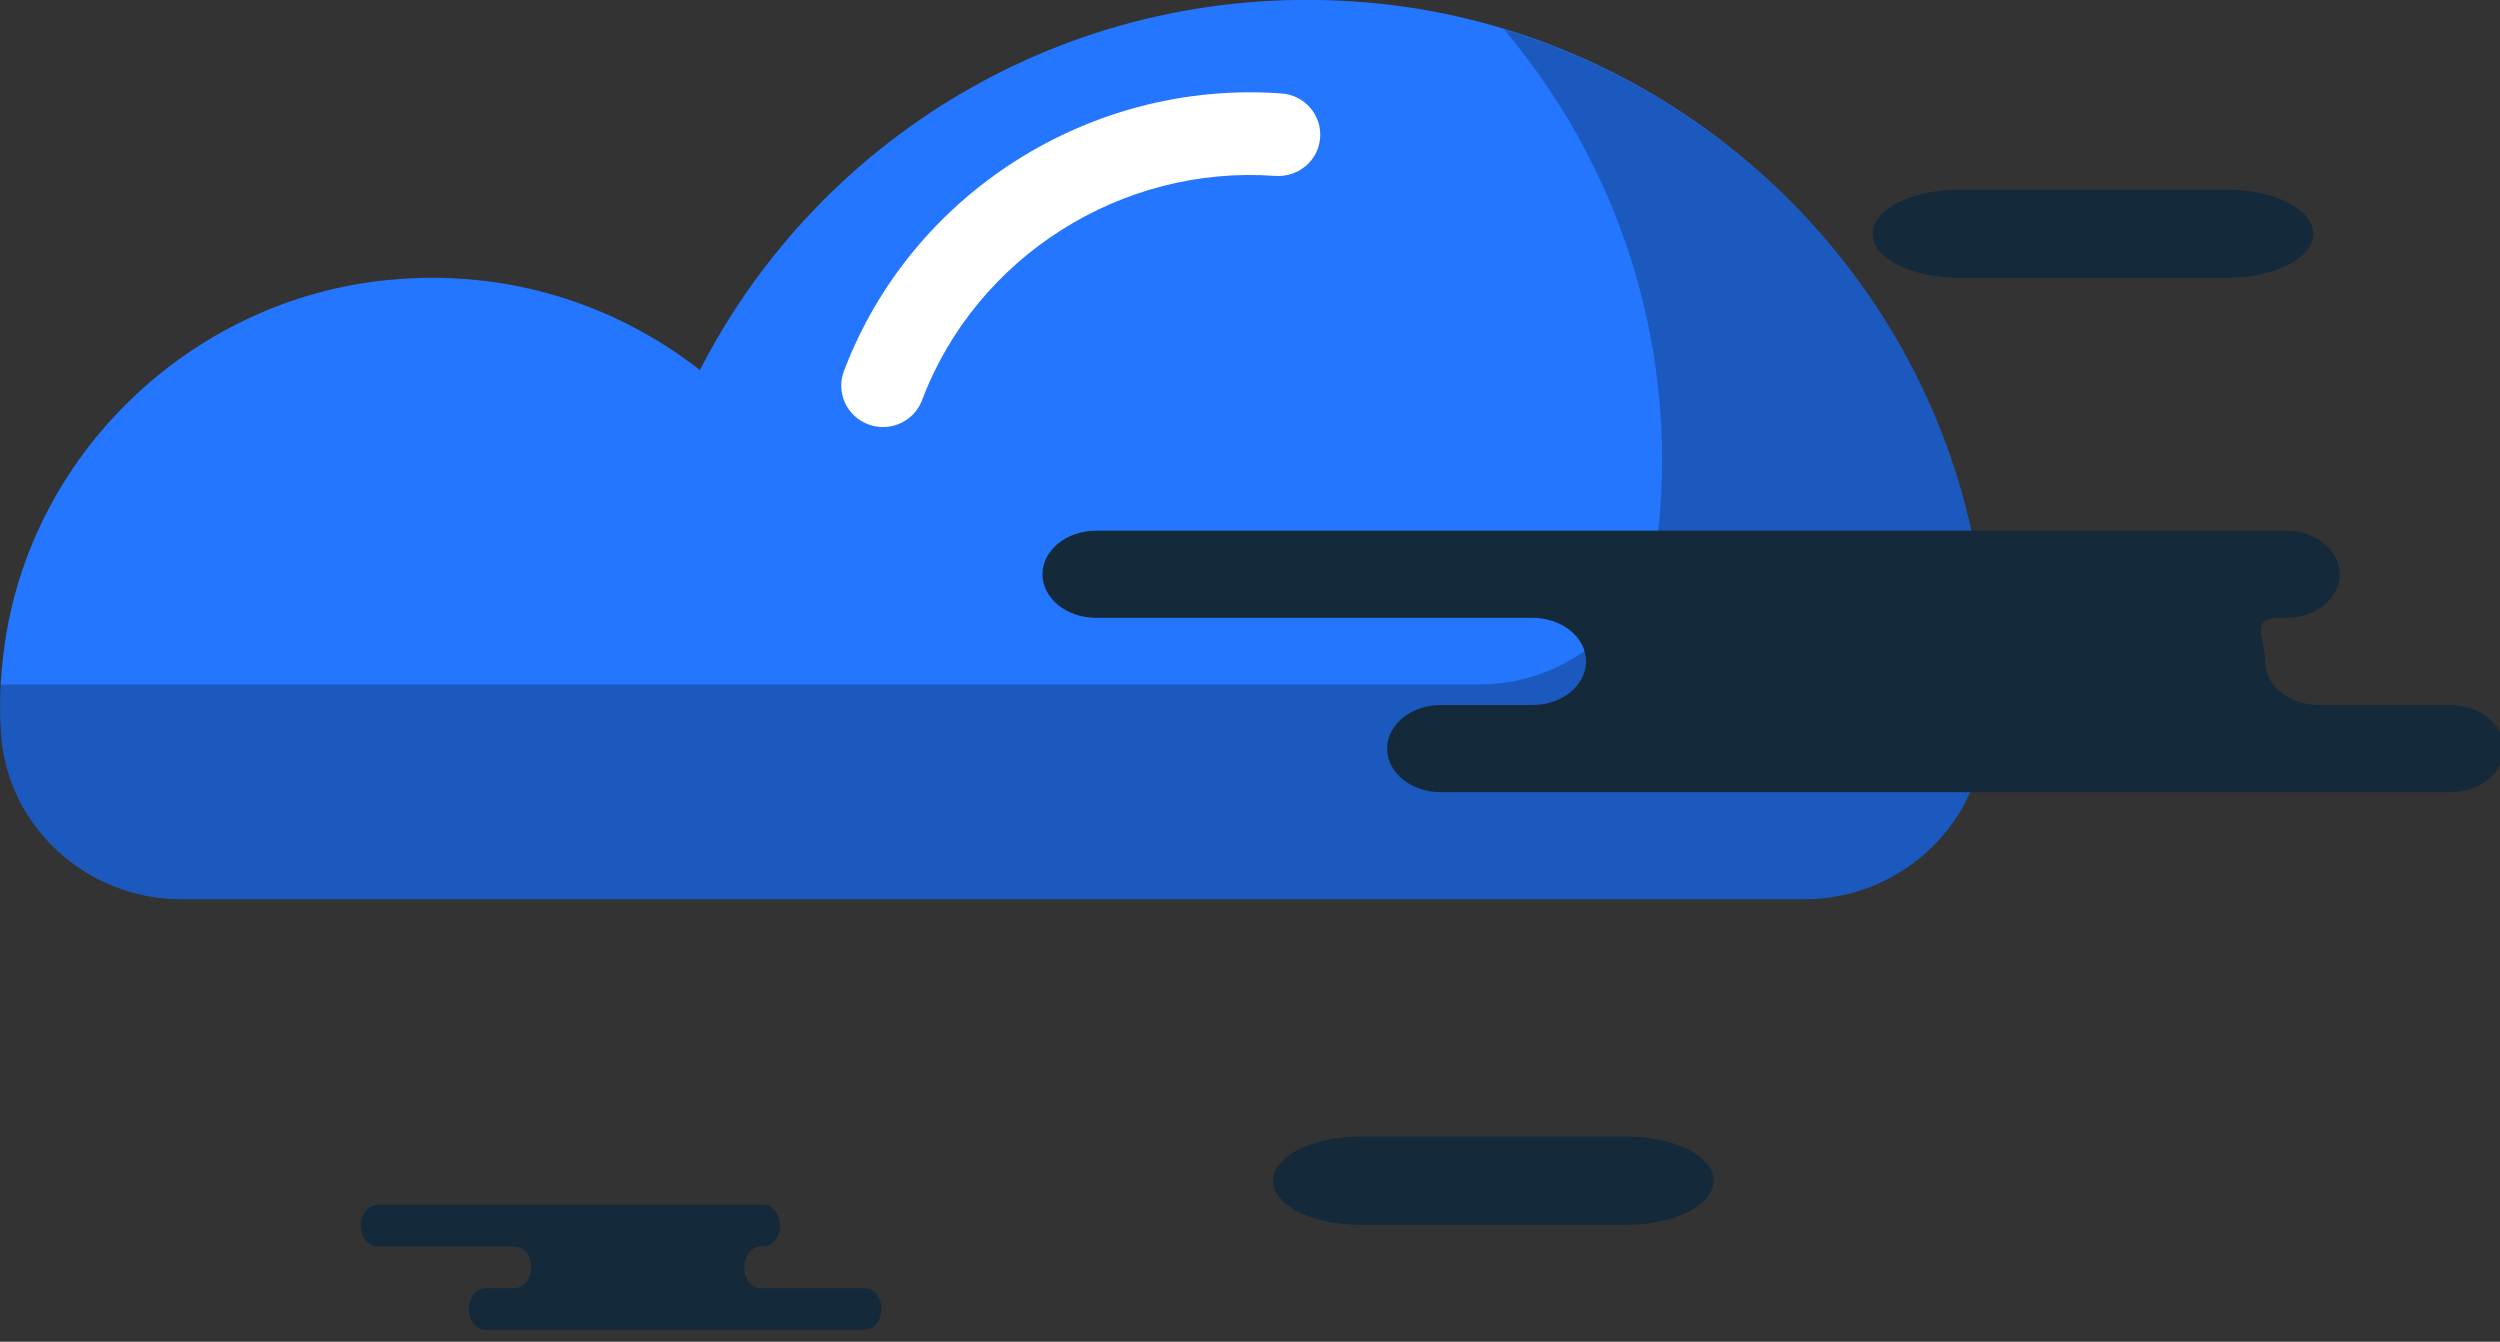 <svg xmlns="http://www.w3.org/2000/svg" xmlns:xlink="http://www.w3.org/1999/xlink" preserveAspectRatio="xMidYMid" width="218" height="117" viewBox="0 0 218 117">
  <rect x="0" y="0" width="218" height="117" fill="#333333" stroke="none"/>
  <defs>
    <style>

      .cls-3 {
        fill: #2476ff;
      }

      .cls-4 {
        fill: #020403;
        opacity: 0.25;
      }

      .cls-5 {
        fill: #ffffff;
      }

      .cls-6 {
        fill: #142a3b;
      }
    </style>
  </defs>
  <g id="group-89svg">
    <path d="M173.005,64.484 C173.656,57.997 173.215,51.162 171.393,44.156 C165.165,20.214 144.012,2.310 119.145,0.210 C93.833,-1.926 71.544,11.713 61.032,32.271 C53.397,26.297 43.398,23.151 32.626,24.556 C16.599,26.649 3.455,39.103 0.622,54.868 C0.068,57.946 -0.093,61.016 0.092,63.939 C0.608,72.083 7.583,78.412 15.821,78.412 C15.821,78.412 157.333,78.412 157.333,78.412 C165.358,78.412 172.209,72.395 173.005,64.484 Z" id="path-1" class="cls-3" fill-rule="evenodd"/>
    <path d="M171.392,44.156 C166.197,24.181 150.597,8.447 131.134,2.550 C136.658,9.116 140.814,16.876 143.039,25.430 C144.862,32.438 145.303,39.271 144.651,45.758 C143.856,53.670 137.005,59.686 128.979,59.686 C128.979,59.686 0.080,59.686 0.080,59.686 C0.007,61.126 0.004,62.551 0.092,63.939 C0.608,72.085 7.583,78.412 15.821,78.412 C15.821,78.412 157.333,78.412 157.333,78.412 C165.358,78.412 172.209,72.395 173.005,64.484 C173.656,57.997 173.215,51.162 171.392,44.156 Z" id="path-2" class="cls-4" fill-rule="evenodd"/>
    <path d="M76.995,37.238 C76.571,37.238 76.141,37.164 75.720,37.008 C73.838,36.311 72.884,34.233 73.588,32.369 C79.433,16.885 95.087,6.928 111.758,8.151 C113.763,8.298 115.266,10.028 115.116,12.014 C114.967,14.000 113.238,15.464 111.218,15.341 C97.803,14.349 85.124,22.395 80.403,34.895 C79.856,36.343 78.468,37.238 76.995,37.238 Z" id="path-3" class="cls-5" fill-rule="evenodd"/>
    <path d="M189.421,46.275 C189.421,46.275 199.355,46.275 199.355,46.275 C201.939,46.275 204.033,47.977 204.033,50.076 C204.033,52.174 201.939,53.877 199.355,53.877 C199.355,53.877 198.731,53.877 198.731,53.877 C196.148,53.877 197.518,55.577 197.518,57.676 C197.518,59.776 199.613,61.477 202.196,61.477 C202.196,61.477 213.673,61.477 213.673,61.477 C216.257,61.477 218.351,63.179 218.351,65.279 C218.351,67.378 216.257,69.078 213.673,69.078 C213.673,69.078 196.386,69.078 196.386,69.078 C196.386,69.078 125.633,69.078 125.633,69.078 C123.049,69.078 120.955,67.378 120.955,65.279 C120.955,63.179 123.049,61.477 125.633,61.477 C125.633,61.477 133.627,61.477 133.627,61.477 C136.210,61.477 138.304,59.776 138.304,57.676 C138.304,55.577 136.210,53.877 133.627,53.877 C133.627,53.877 95.582,53.877 95.582,53.877 C92.998,53.877 90.904,52.174 90.904,50.076 C90.904,47.977 92.998,46.275 95.582,46.275 C95.582,46.275 104.573,46.275 104.573,46.275 C104.573,46.275 189.421,46.275 189.421,46.275 Z" id="path-4" class="cls-6" fill-rule="evenodd"/>
    <path d="M194.131,24.233 C198.322,24.233 201.720,22.508 201.720,20.382 C201.720,18.257 198.322,16.533 194.131,16.533 C194.131,16.533 170.879,16.533 170.879,16.533 C166.688,16.533 163.291,18.257 163.291,20.382 C163.291,22.508 166.688,24.233 170.879,24.233 C170.879,24.233 194.131,24.233 194.131,24.233 Z" id="path-5" class="cls-6" fill-rule="evenodd"/>
    <path d="M62.354,105.054 C62.354,105.054 66.556,105.054 66.556,105.054 C67.367,105.054 68.024,105.868 68.024,106.873 C68.024,107.877 67.367,108.691 66.556,108.691 C66.556,108.691 66.361,108.691 66.361,108.691 C65.551,108.691 64.894,109.505 64.894,110.510 C64.894,111.515 65.551,112.329 66.361,112.329 C66.361,112.329 75.396,112.329 75.396,112.329 C76.206,112.329 76.863,113.143 76.863,114.147 C76.863,115.152 76.206,115.966 75.396,115.966 C75.396,115.966 64.538,115.966 64.538,115.966 C64.538,115.966 42.346,115.966 42.346,115.966 C41.536,115.966 40.879,115.152 40.879,114.147 C40.879,113.143 41.536,112.329 42.346,112.329 C42.346,112.329 44.853,112.329 44.853,112.329 C45.664,112.329 46.320,111.515 46.320,110.510 C46.320,109.505 45.664,108.691 44.853,108.691 C44.853,108.691 32.920,108.691 32.920,108.691 C32.110,108.691 31.452,107.877 31.452,106.873 C31.452,105.868 32.110,105.054 32.920,105.054 C32.920,105.054 35.740,105.054 35.740,105.054 C35.740,105.054 62.354,105.054 62.354,105.054 Z" id="path-6" class="cls-6" fill-rule="evenodd"/>
    <path d="M141.846,106.807 C146.037,106.807 149.434,105.084 149.434,102.957 C149.434,100.832 146.037,99.108 141.846,99.108 C141.846,99.108 118.593,99.108 118.593,99.108 C114.402,99.108 111.005,100.832 111.005,102.957 C111.005,105.084 114.402,106.807 118.593,106.807 C118.593,106.807 141.846,106.807 141.846,106.807 Z" id="path-7" class="cls-6" fill-rule="evenodd"/>
  </g>
</svg>
